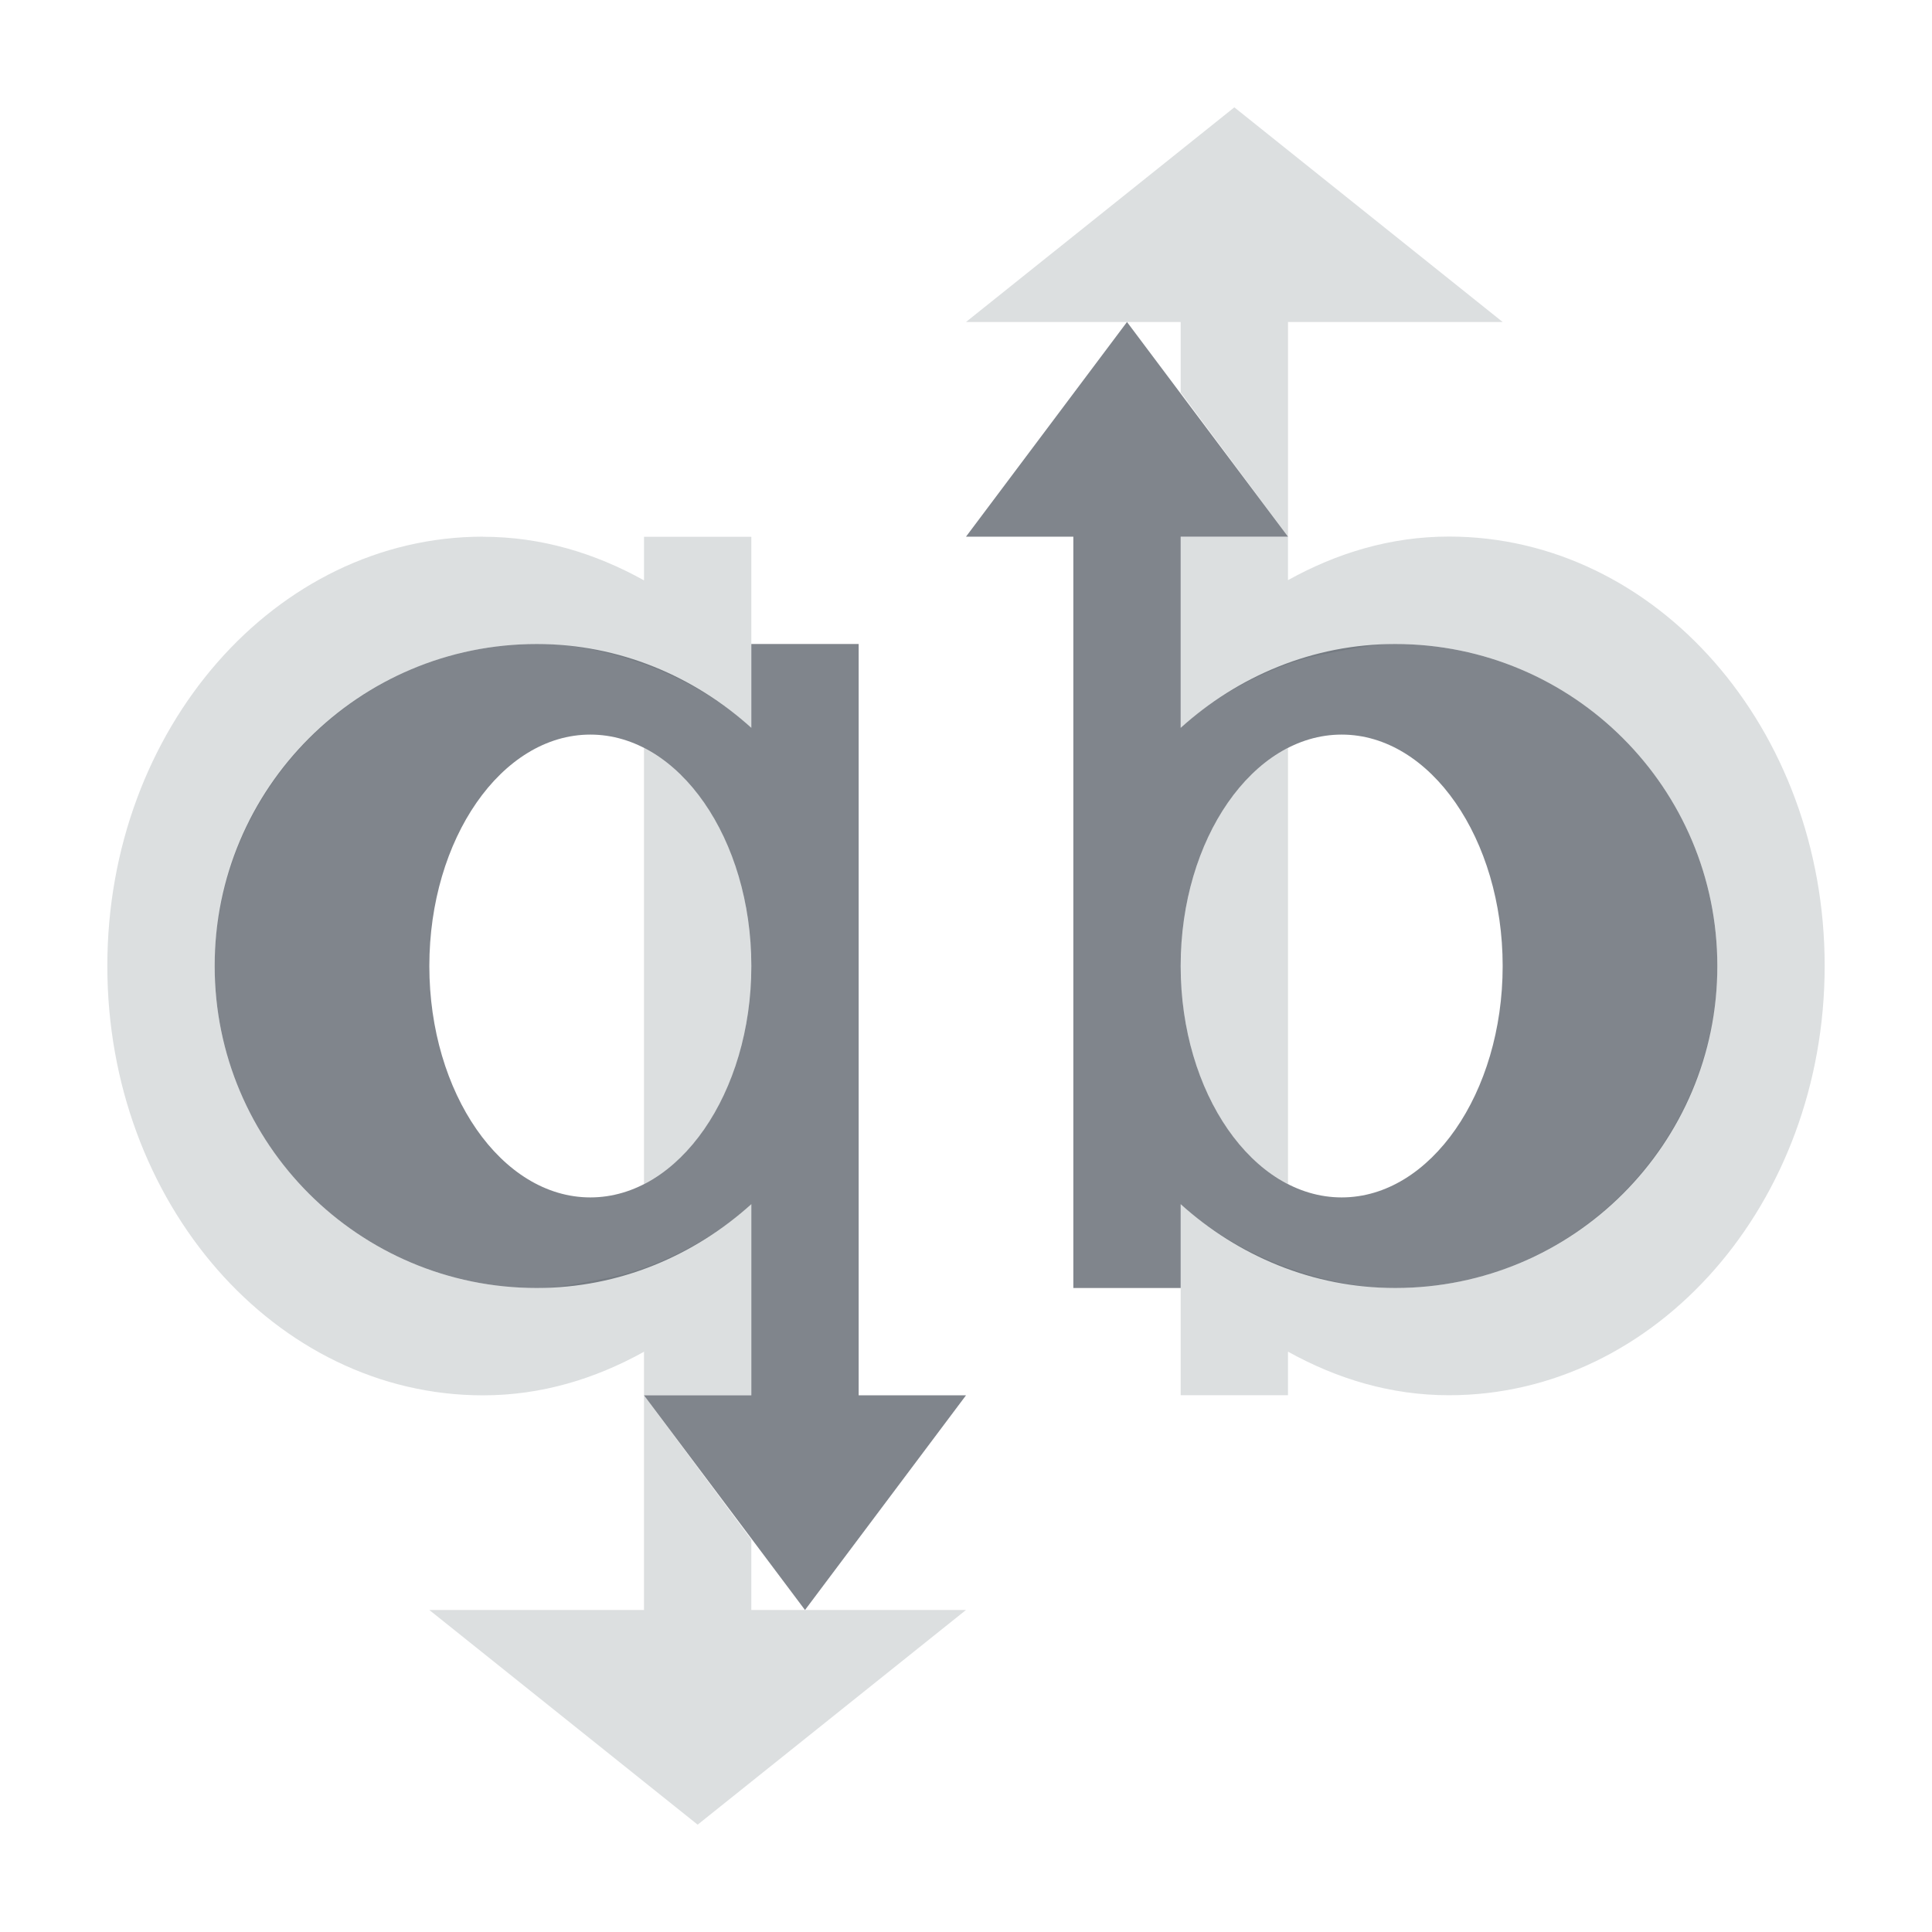 <?xml version="1.0" encoding="UTF-8" standalone="no"?>
<!-- Created with Inkscape (http://www.inkscape.org/) -->

<svg
   xmlns:dc="http://purl.org/dc/elements/1.1/"
   xmlns:cc="http://creativecommons.org/ns#"
   xmlns:rdf="http://www.w3.org/1999/02/22-rdf-syntax-ns#"
   xmlns:svg="http://www.w3.org/2000/svg"
   xmlns="http://www.w3.org/2000/svg"
   xmlns:sodipodi="http://sodipodi.sourceforge.net/DTD/sodipodi-0.dtd"
   xmlns:inkscape="http://www.inkscape.org/namespaces/inkscape"
   width="18"
   height="18"
   id="svg27665"
   version="1.1"
   inkscape:version="0.48.4 r9939"
   sodipodi:docname="qbittorrent.svg">
  <defs
     id="defs27667" />
  <sodipodi:namedview
     id="base"
     pagecolor="#ffffff"
     bordercolor="#666666"
     borderopacity="1.0"
     inkscape:pageopacity="0.0"
     inkscape:pageshadow="2"
     inkscape:zoom="32"
     inkscape:cx="12.505736"
     inkscape:cy="8.2029366"
     inkscape:document-units="px"
     inkscape:current-layer="layer1"
     showgrid="true"
     inkscape:window-width="1920"
     inkscape:window-height="1018"
     inkscape:window-x="-5"
     inkscape:window-y="25"
     inkscape:window-maximized="1"
     inkscape:snap-bbox="true"
     inkscape:bbox-paths="true"
     inkscape:bbox-nodes="true"
     inkscape:snap-bbox-edge-midpoints="true"
     inkscape:snap-bbox-midpoints="true"
     inkscape:object-paths="true"
     inkscape:snap-intersection-paths="true"
     inkscape:object-nodes="true"
     inkscape:snap-smooth-nodes="true"
     inkscape:snap-midpoints="true"
     inkscape:snap-object-midpoints="true"
     inkscape:snap-center="true"
     inkscape:snap-global="true"
     showguides="false"
     inkscape:guide-bbox="true"
     fit-margin-top="0"
     fit-margin-left="0"
     fit-margin-right="0"
     fit-margin-bottom="0"
     inkscape:showpageshadow="false">
    <sodipodi:guide
       orientation="0,1"
       position="600,300"
       id="guide3572" />
    <sodipodi:guide
       orientation="1,0"
       position="294.419,12.122"
       id="guide3574" />
    <sodipodi:guide
       orientation="0,1"
       position="456.044,600"
       id="guide3576" />
    <sodipodi:guide
       orientation="0,1"
       position="-2.8882813e-06,-8.4406273e-05"
       id="guide3578" />
    <sodipodi:guide
       orientation="1,0"
       position="-2.8882813e-06,157.584"
       id="guide3580" />
    <sodipodi:guide
       orientation="1,0"
       position="600,121.218"
       id="guide3582" />
    <sodipodi:guide
       orientation="0,1"
       position="600,-714.344"
       id="guide5928" />
    <sodipodi:guide
       orientation="0,1"
       position="600,-414.344"
       id="guide5930" />
    <sodipodi:guide
       orientation="0,1"
       position="600,-1014.343"
       id="guide5932" />
    <sodipodi:guide
       orientation="0,1"
       position="451.57,524.996"
       id="guide5294" />
    <sodipodi:guide
       orientation="0,1"
       position="451.57,75.014"
       id="guide5296" />
    <sodipodi:guide
       orientation="0,1"
       position="496.015,-931.364"
       id="guide5413" />
    <sodipodi:guide
       orientation="0,1"
       position="457.349,-489.344"
       id="guide5415" />
    <inkscape:grid
       type="xygrid"
       id="grid3070"
       empspacing="5"
       visible="true"
       enabled="true"
       snapvisiblegridlinesonly="true"
       originx="4.3243213e-05px"
       originy="-2.6947047e-05px" />
  </sodipodi:namedview>
  <g
     inkscape:label="Camada 1"
     inkscape:groupmode="layer"
     id="layer1"
     transform="translate(3364.417,-2098.719)">
    <path
       style="color:#000000;fill:#d1d4d6;fill-opacity:0.743;fill-rule:nonzero;stroke:none;stroke-width:2;marker:none;visibility:visible;display:inline;overflow:visible;enable-background:accumulate"
       d="m -3352.917,2099.719 -2.5,2 1.5,0 0.5,0 0,0.656 1,1.344 0,-2 2,0 -2.5,-2 z m 0.5,4 -1,0 0,1.25 0,0.531 c 0.29,-0.261 0.627,-0.458 1,-0.594 0.03,-0.011 0.063,-0.021 0.094,-0.031 0.129,-0.042 0.271,-0.067 0.406,-0.094 0.163,-0.028 0.328,-0.062 0.5,-0.062 1.657,0 3,1.343 3,3 0,0.207 -0.023,0.399 -0.062,0.594 -0.28,1.367 -1.488,2.406 -2.938,2.406 -0.352,0 -0.686,-0.075 -1,-0.188 -0.373,-0.136 -0.71,-0.333 -1,-0.594 l 0,0.531 0,0.25 0,1 1,0 0,-0.406 c 0.456,0.253 0.956,0.406 1.5,0.406 1.933,0 3.5,-1.791 3.5,-4 0,-2.209 -1.567,-4 -3.5,-4 -0.544,0 -1.044,0.153 -1.5,0.406 l 0,-0.406 z m -7.5,0 c -1.933,0 -3.5,1.791 -3.5,4 0,2.209 1.567,4 3.5,4 0.544,0 1.044,-0.153 1.5,-0.406 l 0,0.406 1,0 0,-1.25 0,-0.531 c -0.29,0.261 -0.627,0.458 -1,0.594 -0.03,0.011 -0.063,0.021 -0.094,0.031 -0.128,0.042 -0.271,0.067 -0.406,0.094 -0.163,0.028 -0.328,0.062 -0.5,0.062 -1.657,0 -3,-1.343 -3,-3 0,-0.207 0.024,-0.399 0.062,-0.594 0.28,-1.367 1.488,-2.406 2.938,-2.406 0.352,0 0.686,0.075 1,0.188 0.373,0.136 0.71,0.333 1,0.594 l 0,-0.531 0,-0.25 0,-1 -1,0 0,0.406 c -0.456,-0.253 -0.956,-0.406 -1.5,-0.406 z m 1.5,8 0,2 -2,0 2.5,2 2.5,-2 -1.5,0 -0.5,0 0,-0.656 -1,-1.344 z m 0,-6.031 0,4.062 c 0.584,-0.296 1,-1.096 1,-2.031 0,-0.935 -0.416,-1.735 -1,-2.031 z m 6,0 c -0.584,0.296 -1,1.096 -1,2.031 0,0.935 0.416,1.735 1,2.031 l 0,-4.062 z"
       id="rect3822"
       inkscape:connector-curvature="0" />
    <path
       style="color:#000000;fill:#434a55;fill-opacity:0.675;fill-rule:nonzero;stroke:none;stroke-width:2;marker:none;visibility:visible;display:inline;overflow:visible;enable-background:accumulate"
       d="m -3353.917,2101.719 -1.5,2 1,0 0,4 0,3 1,0 0,-0.781 c 0.532,0.479 1.228,0.781 2,0.781 1.657,0 3,-1.343 3,-3 0,-1.657 -1.343,-3 -3,-3 -0.772,0 -1.468,0.302 -2,0.781 l 0,-1.781 1,0 -1.5,-2 z m -5.5,3 c -1.657,0 -3,1.343 -3,3 0,1.657 1.343,3 3,3 0.772,0 1.468,-0.302 2,-0.781 l 0,1.781 -1,0 1.5,2 1.5,-2 -1,0 0,-4 0,-3 -1,0 0,0.781 c -0.532,-0.479 -1.228,-0.781 -2,-0.781 z m 0.5,0.844 c 0.828,0 1.5,0.973 1.5,2.156 0,1.183 -0.672,2.156 -1.5,2.156 -0.828,0 -1.5,-0.973 -1.5,-2.156 0,-1.183 0.672,-2.156 1.5,-2.156 z m 7,0 c 0.828,0 1.5,0.973 1.5,2.156 0,1.183 -0.672,2.156 -1.5,2.156 -0.828,0 -1.5,-0.973 -1.5,-2.156 0,-1.183 0.672,-2.156 1.5,-2.156 z"
       id="path3830"
       inkscape:connector-curvature="0" />
  </g>
</svg>
